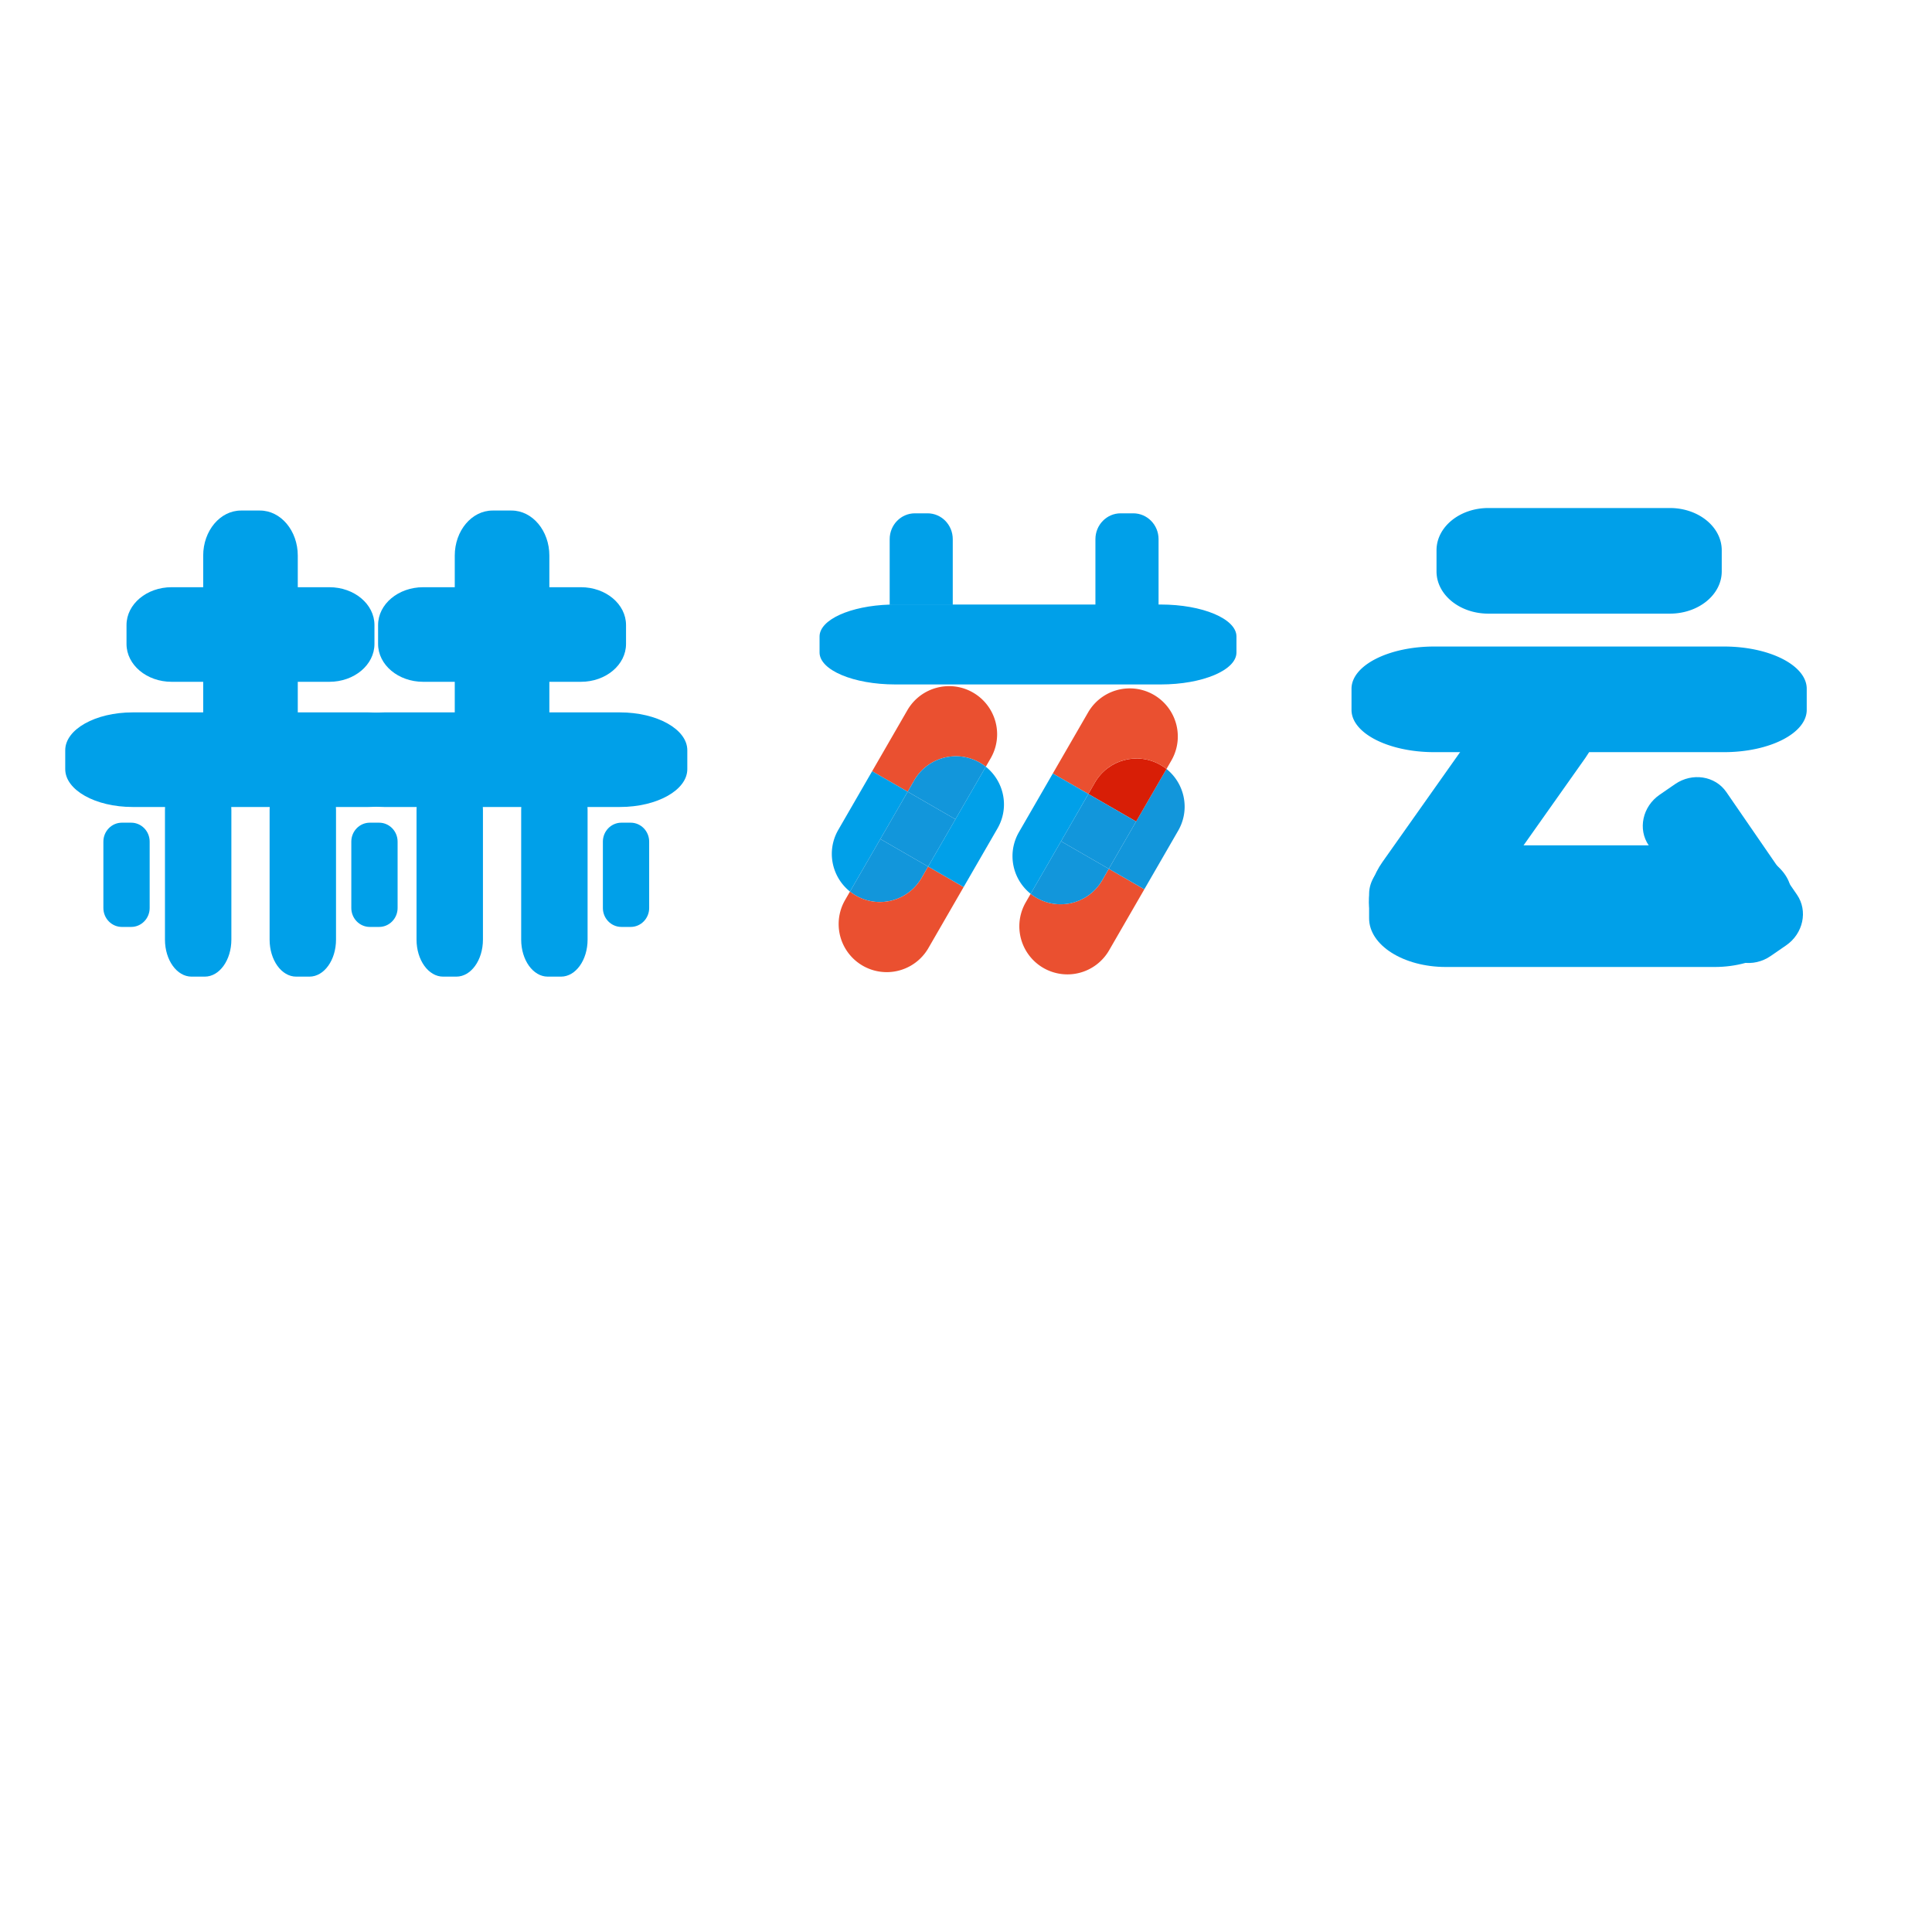 <?xml version="1.0" standalone="no"?><!DOCTYPE svg PUBLIC "-//W3C//DTD SVG 1.1//EN" "http://www.w3.org/Graphics/SVG/1.1/DTD/svg11.dtd"><svg t="1703610660103" class="icon" viewBox="0 0 1024 1024" version="1.1" xmlns="http://www.w3.org/2000/svg" p-id="765" xmlns:xlink="http://www.w3.org/1999/xlink" width="64" height="64"><path d="M157.83 378.115c0 13.197-8.979 23.894-20.054 23.894h-10.026c-11.075 0-20.054-10.698-20.054-23.894V294.49c0-13.197 8.979-23.894 20.054-23.894h10.026c11.075 0 20.054 10.698 20.054 23.894v83.626zM122.63 498.01c0 10.845-6.301 19.626-14.077 19.626h-7.04c-7.776 0-14.08-8.784-14.08-19.626v-68.691c0-10.838 6.304-19.626 14.08-19.626h7.04c7.779 0 14.077 8.787 14.077 19.626v68.691z" fill="#00A0E9" p-id="766"></path><path d="M174.576 311.235c13.197 0 23.894 8.979 23.894 20.054v10.026c0 11.075-10.698 20.054-23.894 20.054H90.95c-13.197 0-23.894-8.979-23.894-20.054v-10.026c0-11.075 10.698-20.054 23.894-20.054h83.626zM195.245 377.581c19.715 0 35.706 8.982 35.706 20.058v10.026c0 11.075-15.99 20.054-35.706 20.054H70.282c-19.722 0-35.706-8.979-35.706-20.054v-10.026c0-11.075 15.984-20.058 35.706-20.058h124.963z" fill="#00A0E9" p-id="767"></path><path d="M178.096 498.013c0 10.845-6.301 19.622-14.077 19.622h-7.04c-7.779 0-14.08-8.781-14.08-19.622v-68.691c0-10.838 6.304-19.626 14.08-19.626h7.04c7.779 0 14.077 8.787 14.077 19.626v68.691zM79.325 481.248c0 5.549-4.39 10.048-9.811 10.048H64.608c-5.418 0-9.814-4.496-9.814-10.048v-35.162c0-5.549 4.397-10.048 9.814-10.048h4.906c5.421 0 9.811 4.499 9.811 10.048v35.162zM210.736 481.248c0 5.549-4.394 10.048-9.814 10.048h-4.906c-5.418 0-9.814-4.496-9.814-10.048v-35.162c0-5.549 4.397-10.048 9.814-10.048h4.906c5.421 0 9.814 4.499 9.814 10.048v35.162zM291.168 378.115c0 13.197-8.982 23.894-20.058 23.894H261.088c-11.075 0-20.054-10.698-20.054-23.894V294.49c0-13.197 8.979-23.894 20.054-23.894h10.026c11.075 0 20.058 10.698 20.058 23.894v83.626zM255.968 498.01c0 10.845-6.301 19.626-14.077 19.626h-7.04c-7.776 0-14.08-8.784-14.08-19.626v-68.691c0-10.838 6.304-19.626 14.08-19.626h7.04c7.779 0 14.077 8.787 14.077 19.626v68.691z" fill="#00A0E9" p-id="768"></path><path d="M307.914 311.235c13.197 0 23.894 8.979 23.894 20.054v10.026c0 11.075-10.698 20.054-23.894 20.054H224.288c-13.197 0-23.894-8.979-23.894-20.054v-10.026c0-11.075 10.698-20.054 23.894-20.054h83.626zM328.582 377.581c19.718 0 35.706 8.982 35.706 20.058v10.026c0 11.075-15.987 20.054-35.706 20.054H203.619c-19.722 0-35.706-8.979-35.706-20.054v-10.026c0-11.075 15.984-20.058 35.706-20.058h124.963z" fill="#00A0E9" p-id="769"></path><path d="M311.434 498.013c0 10.845-6.301 19.622-14.077 19.622h-7.04c-7.779 0-14.08-8.781-14.08-19.622v-68.691c0-10.838 6.304-19.626 14.08-19.626h7.04c7.779 0 14.077 8.787 14.077 19.626v68.691zM344.074 481.248c0 5.549-4.394 10.045-9.811 10.045h-4.906c-5.418 0-9.818-4.493-9.818-10.045v-35.162c0-5.549 4.4-10.048 9.818-10.048h4.906c5.418 0 9.811 4.499 9.811 10.048v35.162zM504.982 285.782v34.627h-30.426c-1.002 0-2.003 0-3.005 0.035V285.782c0-7.584 5.971-13.712 13.366-13.712h6.701c7.392 0 13.363 6.128 13.363 13.712z" fill="#00A0E9" p-id="770"></path><path d="M504.982 320.41v13.286c0 7.587-5.971 13.712-13.366 13.712h-6.701c-7.395 0-13.366-6.125-13.366-13.712v-13.251c1.002-0.035 2.003-0.035 3.005-0.035h30.429zM614.064 285.782v34.627h-33.469V285.782c0-7.584 6-13.712 13.363-13.712h6.701c7.392 0 13.405 6.128 13.405 13.712zM614.064 320.41v13.286c0 7.587-6.013 13.712-13.405 13.712h-6.701c-7.363 0-13.363-6.125-13.363-13.712v-13.286h33.469z" fill="#00A0E9" p-id="771"></path><path d="M655.35 337.354v8.474c0 9.357-17.987 16.944-40.176 16.944h-140.618c-22.186 0-40.173-7.587-40.173-16.944v-8.474c0-8.934 16.368-16.256 37.165-16.909 1.002-0.035 2.003-0.035 3.005-0.035h140.618c22.192 0 40.179 7.584 40.179 16.944z" fill="#00A0E9" p-id="772"></path><path d="M528.499 389.2a25.504 25.504 0 0 1-3.424 12.71l-2.582 4.467a25.485 25.485 0 0 0-37.933 7.203l-3.472 6.048-18.832-10.861 18.675-32.355c7.053-12.17 22.611-16.368 34.822-9.322a25.523 25.523 0 0 1 12.746 22.109z" fill="#EA5030" p-id="773"></path><path d="M481.088 419.626l-14.48 25.069-16.102 27.85a25.616 25.616 0 0 1-9.626-19.99c0-4.314 1.114-8.704 3.427-12.71l17.949-31.082 18.832 10.864z" fill="#00A0E9" p-id="774"></path><path d="M491.914 459.296l-3.469 6.048c-7.046 12.17-22.608 16.371-34.816 9.322a26.605 26.605 0 0 1-3.126-2.118l16.102-27.85 25.309 14.598z" fill="#1296db" p-id="775"></path><path d="M510.746 470.16l-18.682 32.352a25.488 25.488 0 0 1-44.141-25.498l2.582-4.467c0.966 0.768 2.006 1.466 3.126 2.118 12.205 7.05 27.77 2.848 34.816-9.322l3.469-6.048 18.829 10.864z" fill="#EA5030" p-id="776"></path><path d="M522.493 406.378l-16.096 27.846-25.309-14.598 3.472-6.048a25.485 25.485 0 0 1 37.933-7.2z" fill="#1296db" p-id="777"></path><path d="M506.4 434.224l-14.486 25.072-25.306-14.598 14.48-25.072z" fill="#1296db" p-id="778"></path><path d="M532.125 426.365c0 4.314-1.12 8.704-3.424 12.71l-17.955 31.082-18.832-10.864 14.483-25.072 16.096-27.846a25.6 25.6 0 0 1 9.632 19.99z" fill="#00A0E9" p-id="779"></path><path d="M540.269 490.918c0-4.314 1.114-8.704 3.424-12.71l2.576-4.467c0.963 0.771 2.006 1.466 3.126 2.118a25.482 25.482 0 0 0 34.813-9.322l3.469-6.048 18.838 10.864-18.682 32.355a25.498 25.498 0 0 1-34.819 9.322 25.526 25.526 0 0 1-12.746-22.112z" fill="#EA5030" p-id="780"></path><path d="M587.674 460.49l14.486-25.072 16.099-27.846a25.6 25.6 0 0 1 9.626 19.99c0 4.31-1.12 8.704-3.424 12.707l-17.949 31.082-18.838-10.861z" fill="#1296db" p-id="781"></path><path d="M576.858 420.819l3.462-6.048c7.05-12.17 22.611-16.371 34.819-9.322 1.12 0.656 2.163 1.35 3.126 2.122l-16.099 27.846-25.309-14.598z" fill="#d81e06" p-id="782"></path><path d="M558.019 409.958l18.688-32.352a25.482 25.482 0 0 1 47.555 12.787c0 4.31-1.114 8.704-3.424 12.71l-2.576 4.467a25.981 25.981 0 0 0-3.126-2.122c-12.205-7.05-27.77-2.848-34.819 9.322l-3.462 6.048-18.835-10.861z" fill="#EA5030" p-id="783"></path><path d="M546.269 473.738l16.099-27.846 25.306 14.598-3.469 6.048a25.482 25.482 0 0 1-37.936 7.2z" fill="#1296db" p-id="784"></path><path d="M562.368 445.891l14.49-25.072 25.306 14.598-14.49 25.072z" fill="#1296db" p-id="785"></path><path d="M536.643 453.75c0-4.314 1.12-8.704 3.424-12.71l17.949-31.082 18.838 10.861-14.486 25.072-16.099 27.846a25.597 25.597 0 0 1-9.626-19.987zM885.072 269.261c15.174 0 27.485 10.026 27.485 22.394v11.2c0 12.365-12.31 22.387-27.485 22.387h-96.205c-15.181 0-27.482-10.022-27.482-22.387v-11.2c0-12.368 12.301-22.394 27.482-22.394h96.205zM913.734 342.669c24.227 0 43.869 10.026 43.869 22.394v11.2c0 12.365-19.642 22.394-43.869 22.394h-153.536c-24.23 0-43.869-10.029-43.869-22.394v-11.2c0-12.368 19.638-22.394 43.869-22.394h153.536z" fill="#00A0E9" p-id="786"></path><path d="M778.454 489.165c-9.763 13.821-25.885 19.245-35.971 12.106l-9.146-6.464c-10.096-7.133-10.365-24.131-0.595-37.952l61.917-87.603c9.776-13.824 25.878-19.248 35.971-12.109l9.149 6.461c10.096 7.142 10.362 24.134 0.598 37.962l-61.923 87.6z" fill="#00A0E9" p-id="787"></path><path d="M908.768 448.054c22.467 0 40.691 11.546 40.691 25.789v12.893c0 14.24-18.224 25.786-40.691 25.786h-142.426c-22.483 0-40.688-11.546-40.688-25.786v-12.893c0-14.24 18.202-25.789 40.688-25.789h142.426z" fill="#00A0E9" p-id="788"></path><path d="M952.429 474.195c5.907 8.586 3.334 20.611-5.744 26.867l-8.224 5.664c-9.075 6.25-21.232 4.355-27.139-4.227l-37.44-54.394c-5.914-8.589-3.334-20.611 5.741-26.861l8.224-5.664c9.082-6.253 21.235-4.365 27.146 4.221l37.437 54.394z" fill="#00A0E9" p-id="789"></path></svg>